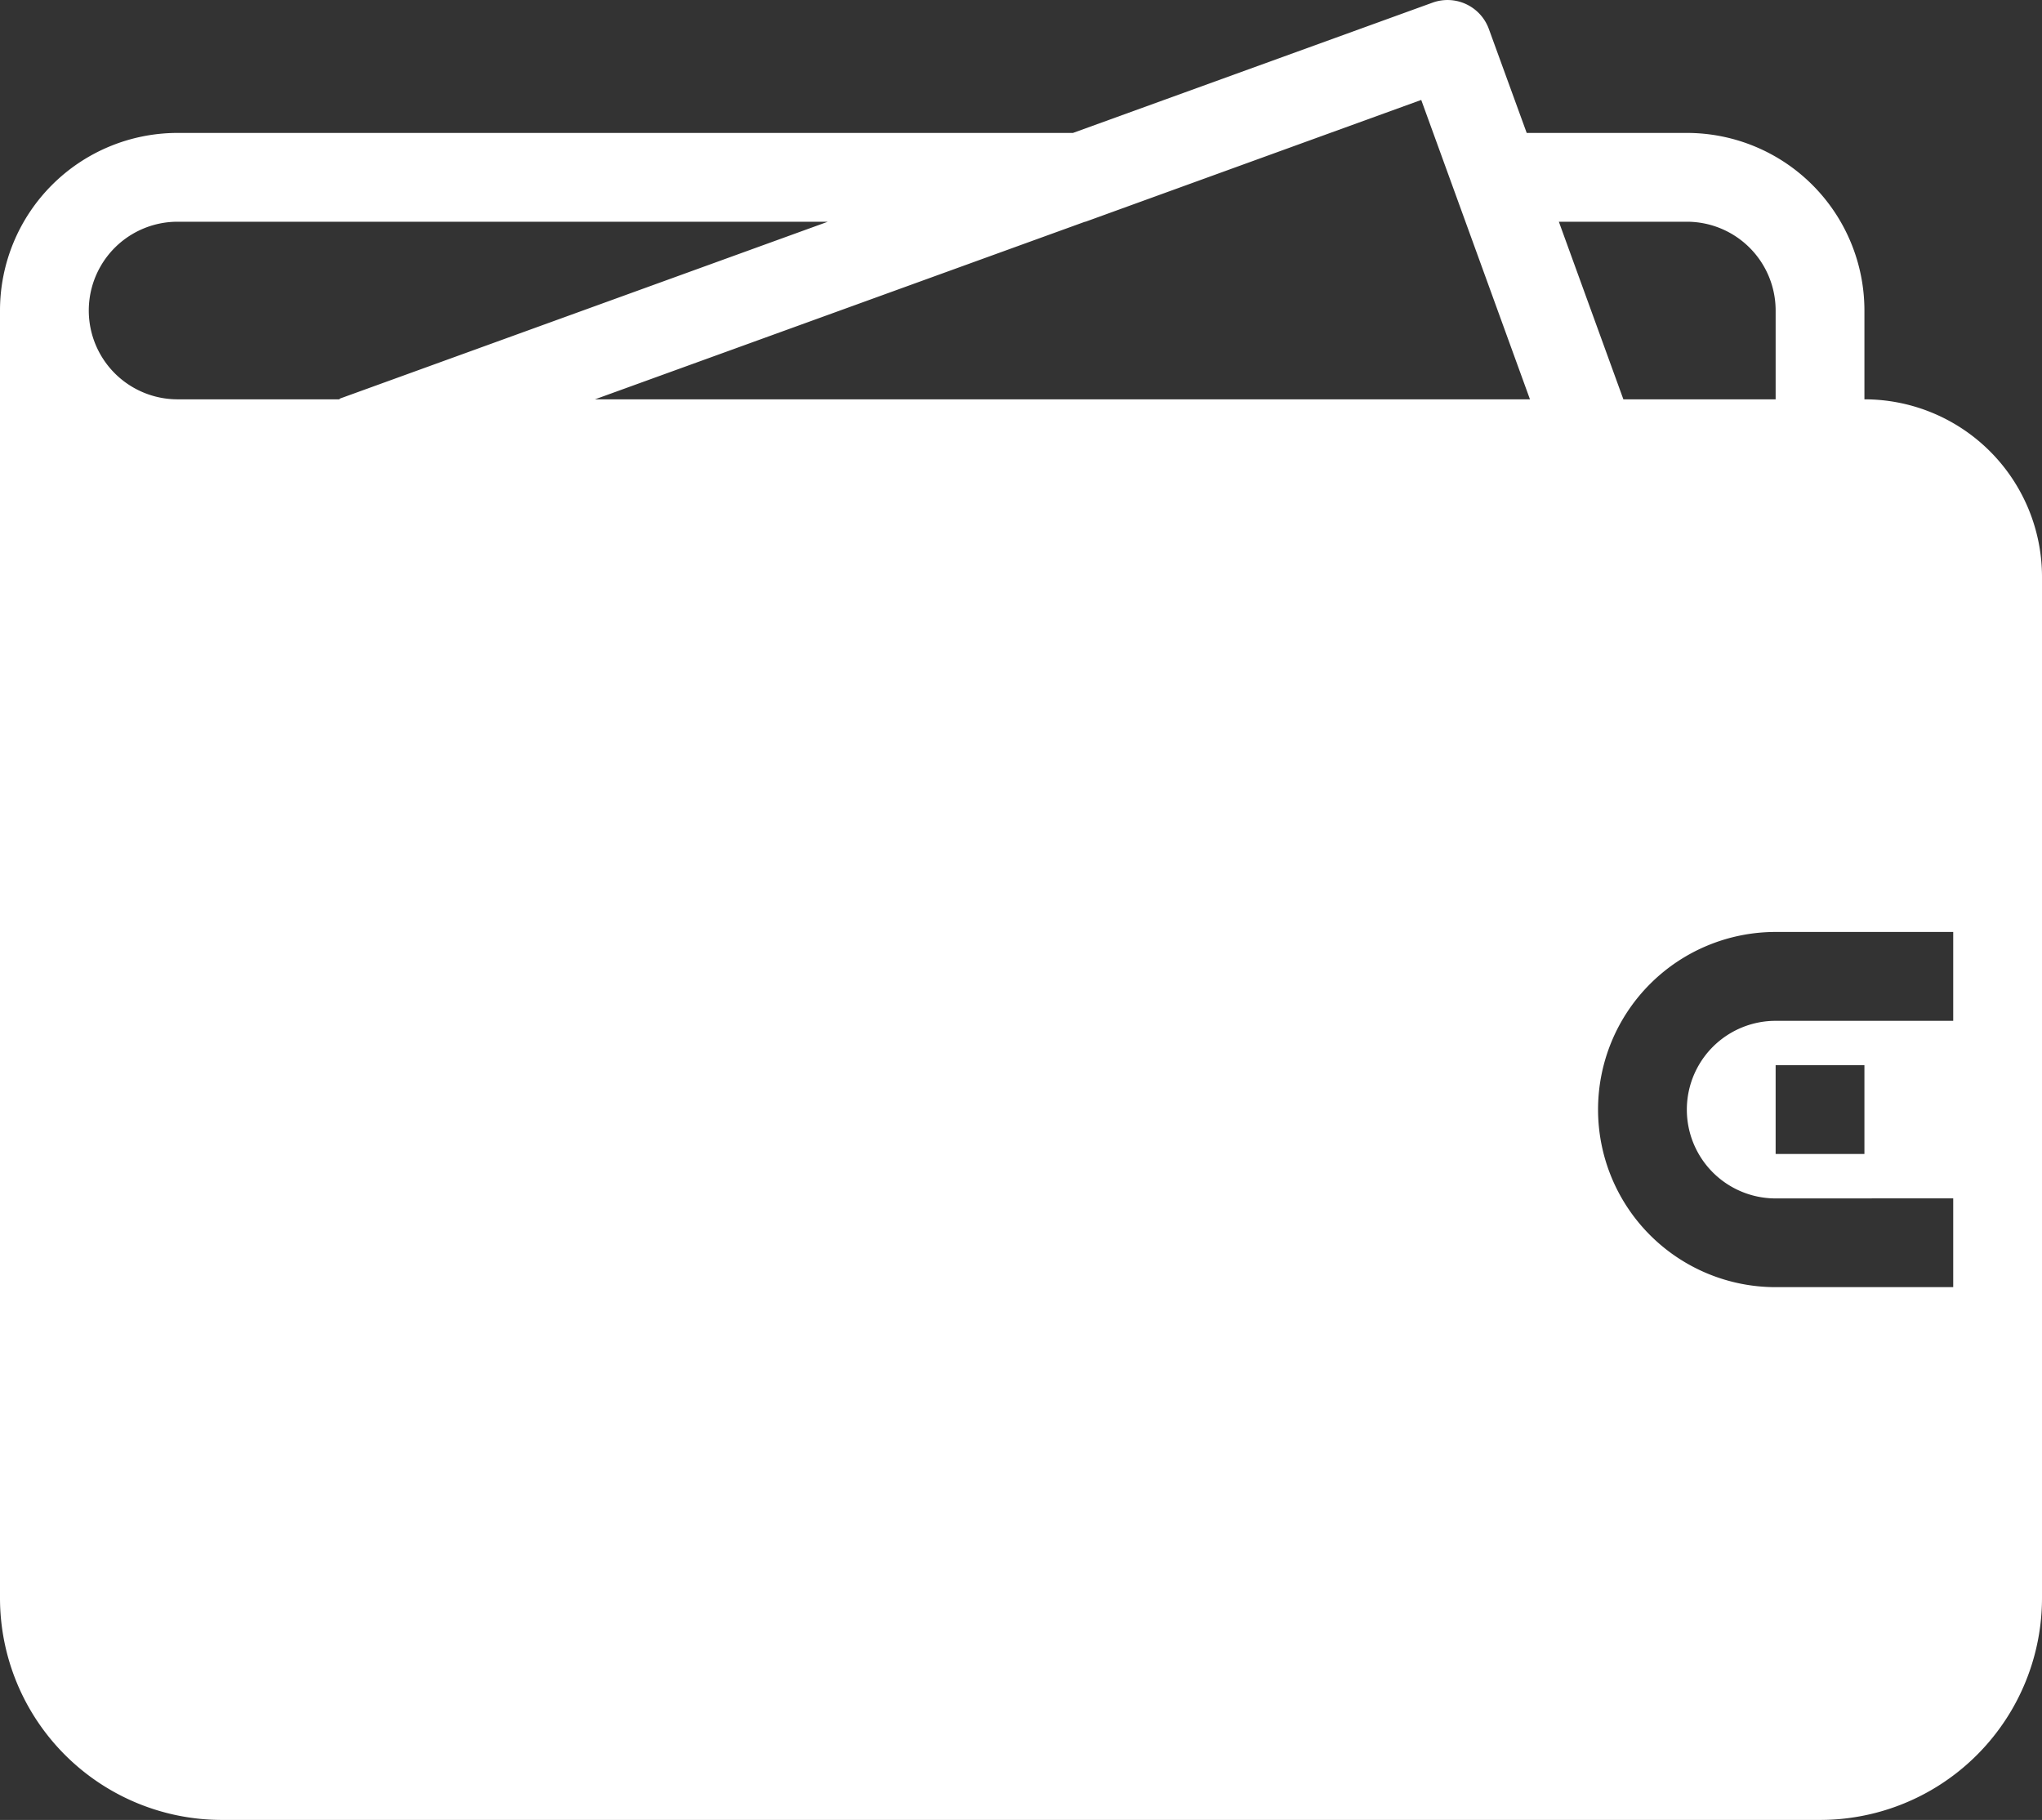 <svg xmlns="http://www.w3.org/2000/svg" width="26.931" height="24" viewBox="0 0 26.931 24">
  <rect x="0" y="0" width="26.931" height="24" fill="#333333" stroke="none"/>
  <g id="Group_55" data-name="Group 55" transform="translate(-1061.069 -21)">
    <path id="Path_8" data-name="Path 8" d="M27.931,25.079h0A2.927,2.927,0,0,1,25,28.006H3.927A2.927,2.927,0,0,1,1,25.079V8.1A2.342,2.342,0,0,1,3.342,5.759H15.151l4.742-1.718a.58.58,0,0,1,.742.345l.5,1.373h2.113A2.342,2.342,0,0,1,25.589,8.1V9.272h0a2.342,2.342,0,0,1,2.342,2.342ZM3.342,6.93h0a1.171,1.171,0,1,0,0,2.342H5.469c.008,0,.012-.009.02-.012l6.429-2.33Zm17.024.106-.622-1.712h0l-1.2.435h0L15.316,6.93H15.31L8.847,9.272H21.178ZM24.418,8.1A1.171,1.171,0,0,0,23.247,6.93H21.559l.851,2.342h2.008Zm2.342,12.88H24.418a2.342,2.342,0,0,1,0-4.684H26.76Zm0-1.171V17.468H24.418a1.171,1.171,0,1,0,0,2.342Zm-2.342-1.756h1.171v1.171H24.418Z" transform="translate(1060.069 16.994)" fill="#fff" fill-rule="evenodd"/>
  </g>
</svg>
